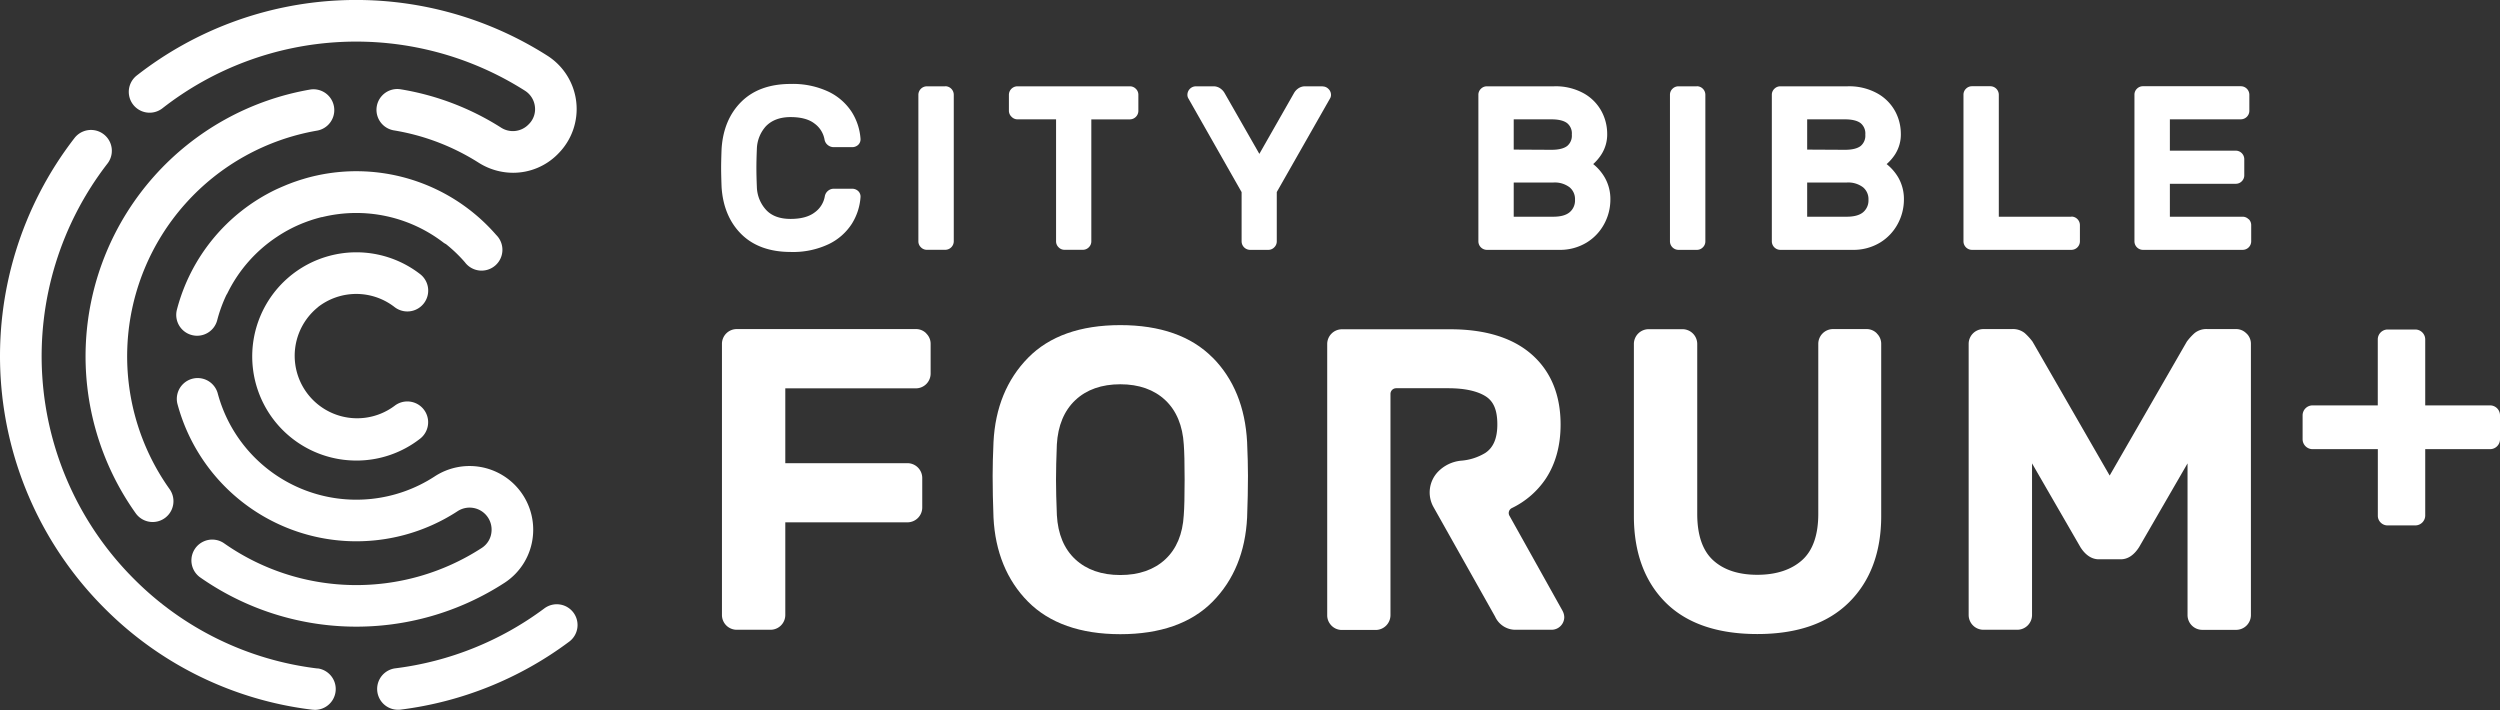 <svg xmlns="http://www.w3.org/2000/svg" viewBox="0 0 877.31 249.15"><rect x="0" y="0" width="877.31" height="249.15" fill="#333333" stroke="none"/><defs><style>.cls-1{fill:#fff;}</style></defs><title>CBF+ mono white</title><g id="City_Bible_Forum" data-name="City Bible Forum"><path class="cls-1" d="M187,188.15a22.34,22.34,0,0,0-34.51-20.93,50.36,50.36,0,0,1-76.13-29.34,7.31,7.31,0,0,0-14.13,3.72,65,65,0,0,0,98.24,37.86,7.72,7.72,0,0,1,12,7.22,7.5,7.5,0,0,1-3.37,5.58,80.79,80.79,0,0,1-90.51-1.64,7.31,7.31,0,0,0-8.46,11.92,95.53,95.53,0,0,0,107,1.93A22.12,22.12,0,0,0,187,188.15"/><path class="cls-1" d="M111.6,107.75a21.89,21.89,0,0,1,26.85,0,7.31,7.31,0,0,0,9-11.54,36.54,36.54,0,1,0-27,65.12,38.61,38.61,0,0,0,4.66.29,36.23,36.23,0,0,0,22.31-7.67,7.3,7.3,0,1,0-8.95-11.54,21.92,21.92,0,0,1-26.86-34.64"/><path class="cls-1" d="M156.38,85.57A50.1,50.1,0,0,1,163.12,92a7.31,7.31,0,1,0,11-9.56A65,65,0,0,0,106.81,62.7l-.35.11c-.75.22-1.48.45-2.21.7l-.82.28c-.57.2-1.14.41-1.7.63s-.91.35-1.36.54l-1.12.47c-.66.28-1.31.58-2,.88l-.51.24a64.89,64.89,0,0,0-34.66,42.12,7.31,7.31,0,0,0,5.24,8.91,7.28,7.28,0,0,0,8.91-5.24,49.94,49.94,0,0,1,3.22-8.84c.13-.2.25-.39.36-.6A50.21,50.21,0,0,1,97.2,83.1a49.64,49.64,0,0,1,8-4.34l.43-.18c.49-.21,1-.4,1.48-.59l.94-.35,1-.34c.47-.16.93-.31,1.41-.45l.54-.16c.61-.17,1.21-.34,1.81-.49l.19,0a50.25,50.25,0,0,1,42.71,9,7.06,7.06,0,0,0,.65.4"/><path class="cls-1" d="M111.43,45.81A7.31,7.31,0,0,0,109,31.4,95,95,0,0,0,47.63,180.13a7.3,7.3,0,1,0,11.88-8.49A80.38,80.38,0,0,1,111.43,45.81"/><path class="cls-1" d="M111.44,234.59a109.21,109.21,0,0,1-64.38-31.38A110.47,110.47,0,0,1,37.7,57.42a7.31,7.31,0,0,0-11.54-9,125.09,125.09,0,0,0,10.58,165.1,123.77,123.77,0,0,0,72.91,35.54c.3,0,.61.05.9.05a7.31,7.31,0,0,0,.89-14.56"/><path class="cls-1" d="M201.25,215A7.29,7.29,0,0,0,191,213.52a110.27,110.27,0,0,1-52.2,21,7.3,7.3,0,0,0,.89,14.55,7,7,0,0,0,.92-.05,124.79,124.79,0,0,0,59.14-23.85A7.29,7.29,0,0,0,201.25,215"/><path class="cls-1" d="M57,38A110.43,110.43,0,0,1,184.2,31.82a7.62,7.62,0,0,1,3.52,5.63,7.38,7.38,0,0,1-2.14,6.12l-.25.25a7.65,7.65,0,0,1-9.58.91,94,94,0,0,0-35.13-13.39,7.3,7.3,0,1,0-2.4,14.41,79.73,79.73,0,0,1,29.71,11.32,22.64,22.64,0,0,0,12.13,3.56,22,22,0,0,0,15.63-6.5l.24-.25A22.18,22.18,0,0,0,192,19.49a125,125,0,0,0-144,7A7.3,7.3,0,0,0,57,38"/><path class="cls-1" d="M325.06,117a5,5,0,0,0-3.62-1.52H258.5a5.19,5.19,0,0,0-5.15,5.15v95.22A5.19,5.19,0,0,0,258.5,221h11.94a5.19,5.19,0,0,0,5.14-5.14V183.3h42.91a5.21,5.21,0,0,0,5.15-5.15V167.69a5.21,5.21,0,0,0-5.15-5.15H275.58V136.28h45.86a5.19,5.19,0,0,0,5.14-5.15V120.67a5,5,0,0,0-1.52-3.63Z"/><path class="cls-1" d="M370.87,156c.38-6.63,2.56-11.88,6.49-15.58s9.25-5.57,15.78-5.57,11.85,1.88,15.78,5.57,6.12,9,6.5,15.61c.19,2.44.29,6.58.29,12.29s-.1,10-.3,12.46c-.37,6.63-2.56,11.85-6.48,15.5s-9.25,5.51-15.79,5.51-11.85-1.85-15.79-5.51-6.1-8.87-6.47-15.48c-.2-4.86-.3-9.06-.3-12.48s.1-7.48.29-12.32m54.65-30.51h0c-7.47-7.56-18.36-11.4-32.38-11.4s-24.91,3.86-32.38,11.48-11.52,17.54-12.12,29.58c-.2,4.5-.3,8.48-.3,11.84,0,4.44.1,9.36.3,14.65.6,12,4.68,22,12.13,29.51s18.35,11.4,32.37,11.4,24.91-3.84,32.38-11.4,11.52-17.48,12.12-29.52c.2-5.36.3-10.28.3-14.64,0-3.33-.1-7.21-.3-11.84C437,143,433,133,425.52,125.45"/><path class="cls-1" d="M658.64,117a5,5,0,0,0-3.62-1.52H643.23a5.19,5.19,0,0,0-5.15,5.15v59.69c0,7.39-1.9,12.85-5.66,16.23s-9.08,5.16-15.73,5.16-11.87-1.74-15.56-5.15-5.53-8.84-5.53-16.24V120.67a5.19,5.19,0,0,0-5.14-5.15H578.52a5.19,5.19,0,0,0-5.15,5.15V181.1c0,12.74,3.74,22.94,11.11,30.31s18.2,11.09,32.21,11.09,24.76-3.75,32.22-11.17,11.25-17.58,11.25-30.23V120.67a5,5,0,0,0-1.52-3.63Z"/><path class="cls-1" d="M788.31,117a5,5,0,0,0-3.63-1.52h-10a6.62,6.62,0,0,0-4.53,1.4,19.67,19.67,0,0,0-2.74,3l-27.08,47-27.07-47a20.54,20.54,0,0,0-2.74-3,6.66,6.66,0,0,0-4.53-1.4H696a5.19,5.19,0,0,0-5.15,5.15v95.22A5.19,5.19,0,0,0,696,221h11.94a5.19,5.19,0,0,0,5.15-5.14V162.61l17,29.44c1.79,2.8,4,4.22,6.44,4.22h7.67c2.47,0,4.64-1.42,6.46-4.27l17-29.39v53.28a5.19,5.19,0,0,0,5.15,5.14h11.94a5.19,5.19,0,0,0,5.15-5.14V120.67a5,5,0,0,0-1.52-3.63"/><path class="cls-1" d="M268.9,44.18c2-2,4.84-3.09,8.52-3.09s6.51.77,8.44,2.29a8.84,8.84,0,0,1,3.48,5.54,3.16,3.16,0,0,0,1.18,2,3.27,3.27,0,0,0,2,.72H299a3.07,3.07,0,0,0,2.16-.81,2.66,2.66,0,0,0,.81-2.21,20.24,20.24,0,0,0-3-9.21,20,20,0,0,0-8.13-7.19,29.34,29.34,0,0,0-13.39-2.76c-7.3,0-13.12,2.1-17.3,6.25s-6.49,9.68-6.93,16.51c-.1,2.67-.16,4.91-.16,6.72s.06,4.05.16,6.74c.44,6.81,2.77,12.36,6.93,16.49s10,6.25,17.3,6.25a29.19,29.19,0,0,0,13.39-2.76,19.88,19.88,0,0,0,8.13-7.19,20.2,20.2,0,0,0,3-9.19,2.68,2.68,0,0,0-.81-2.23,3.07,3.07,0,0,0-2.16-.82h-6.45a3.09,3.09,0,0,0-2,.75,3.2,3.2,0,0,0-1.12,2,8.78,8.78,0,0,1-3.51,5.54c-2,1.53-4.82,2.3-8.49,2.3s-6.54-1-8.52-3.09a12.42,12.42,0,0,1-3.31-8.14c-.11-2.64-.16-4.85-.16-6.65s.05-4,.16-6.64a12.42,12.42,0,0,1,3.31-8.15"/><path class="cls-1" d="M331.73,30.29h-6.45a3,3,0,0,0-3,3V84.68a2.86,2.86,0,0,0,.88,2.09,2.84,2.84,0,0,0,2.09.89h6.45a3,3,0,0,0,3-3V33.26a3,3,0,0,0-3-3"/><path class="cls-1" d="M396.45,30.29h-39.4a3,3,0,0,0-3,3v5.65A2.9,2.9,0,0,0,355,41a2.87,2.87,0,0,0,2.1.88h13.5V84.68a2.86,2.86,0,0,0,.88,2.09,2.84,2.84,0,0,0,2.09.89H380a2.89,2.89,0,0,0,2.1-.89,2.86,2.86,0,0,0,.87-2.09V41.89h13.51a3,3,0,0,0,3-3V33.26a2.84,2.84,0,0,0-.88-2.09,2.88,2.88,0,0,0-2.09-.88"/><path class="cls-1" d="M464.14,30.29h-6a4.15,4.15,0,0,0-2.71.86,4.82,4.82,0,0,0-1.35,1.54L441.94,54,429.78,32.73a4.9,4.9,0,0,0-1.38-1.58,4.15,4.15,0,0,0-2.71-.86h-6a3,3,0,0,0-3,3,2.41,2.41,0,0,0,.27,1.13l18.75,33V84.68a3,3,0,0,0,3,3h6.37a2.84,2.84,0,0,0,2.09-.89,2.86,2.86,0,0,0,.88-2.09V67.39l18.78-33a2.49,2.49,0,0,0,.25-1.09,2.84,2.84,0,0,0-.89-2.09,2.86,2.86,0,0,0-2.09-.88"/><path class="cls-1" d="M552.71,70.11a5.38,5.38,0,0,1-1.83,4.32c-1.24,1.08-3.19,1.62-5.78,1.62H531.2v-12h13.9a8.61,8.61,0,0,1,5.71,1.68,5.36,5.36,0,0,1,1.9,4.34M531.2,52.5V41.88h13.26c2.5,0,4.35.46,5.5,1.35a4.64,4.64,0,0,1,1.63,4,4.67,4.67,0,0,1-1.63,4c-1.15.88-3,1.34-5.5,1.34Zm27.87,5.1A16.57,16.57,0,0,0,562,54.14a13,13,0,0,0,2-7.35,16.74,16.74,0,0,0-1.88-7.53A15.87,15.87,0,0,0,556,32.88a20.3,20.3,0,0,0-10.73-2.59H521.78a2.9,2.9,0,0,0-2.1.88,2.86,2.86,0,0,0-.88,2.09V84.68a3,3,0,0,0,3,3h25.3a17.93,17.93,0,0,0,9.67-2.55A17.06,17.06,0,0,0,563,78.5a17.92,17.92,0,0,0,2.12-8.39,15.15,15.15,0,0,0-2-7.86,16.88,16.88,0,0,0-4-4.65"/><path class="cls-1" d="M595.48,30.29H589a2.92,2.92,0,0,0-2.1.88,2.87,2.87,0,0,0-.87,2.09V84.68a3,3,0,0,0,3,3h6.45a2.89,2.89,0,0,0,2.1-.89,2.86,2.86,0,0,0,.87-2.09V33.26a3,3,0,0,0-3-3"/><path class="cls-1" d="M655.69,70.11a5.38,5.38,0,0,1-1.82,4.32c-1.25,1.08-3.2,1.62-5.79,1.62h-13.9v-12h13.9a8.61,8.61,0,0,1,5.71,1.68,5.36,5.36,0,0,1,1.9,4.34M634.18,52.5V41.88h13.26c2.5,0,4.36.46,5.51,1.35a4.67,4.67,0,0,1,1.63,4,4.7,4.7,0,0,1-1.63,4c-1.15.88-3,1.34-5.51,1.34Zm27.87,5.1a16.28,16.28,0,0,0,3-3.46,13,13,0,0,0,2-7.35,16.74,16.74,0,0,0-1.88-7.53A15.9,15.9,0,0,0,659,32.88a20.36,20.36,0,0,0-10.74-2.59H624.76a2.9,2.9,0,0,0-2.1.88,2.86,2.86,0,0,0-.88,2.09V84.68a3,3,0,0,0,3,3h25.31a18,18,0,0,0,9.67-2.55A17.1,17.1,0,0,0,666,78.5a17.93,17.93,0,0,0,2.13-8.39,15.15,15.15,0,0,0-2-7.86,16.88,16.88,0,0,0-4.05-4.65"/><path class="cls-1" d="M726.87,76.05H701.43V33.26a3,3,0,0,0-3-3H692a2.93,2.93,0,0,0-2.1.89,2.86,2.86,0,0,0-.87,2.09V84.68a3,3,0,0,0,3,3h34.86a3,3,0,0,0,3-3V79a3,3,0,0,0-3-3"/><path class="cls-1" d="M789.08,76.93h0a2.9,2.9,0,0,0-2.1-.88H761.46V64.49H784.6a2.87,2.87,0,0,0,2.09-.87,2.93,2.93,0,0,0,.88-2.11V55.87a3,3,0,0,0-3-3H761.46v-11h24.89a3,3,0,0,0,3-3V33.26a3,3,0,0,0-3-3H752a2.92,2.92,0,0,0-2.1.88,2.86,2.86,0,0,0-.87,2.09V84.68a3,3,0,0,0,3,3H787a3,3,0,0,0,3-3V79a2.9,2.9,0,0,0-.88-2.1"/><path class="cls-1" d="M548.38,214.43,529.71,181a1.93,1.93,0,0,1,.83-2.7A30,30,0,0,0,542.44,168c3.45-5.23,5.21-11.62,5.21-19,0-10.42-3.41-18.7-10.13-24.61h0c-6.68-5.87-16.31-8.84-28.63-8.84h-38a5.19,5.19,0,0,0-5.14,5.15v95.17a5,5,0,0,0,1,3.08,5.11,5.11,0,0,0,4.15,2.12H482.8a5.21,5.21,0,0,0,5.15-5.15V138.24a2,2,0,0,1,2-2h18.25c5.83,0,10.25,1,13.14,2.83s4.11,5,4.11,9.86-1.37,8.11-4.2,10a19.22,19.22,0,0,1-8.59,2.74,13,13,0,0,0-8,3.85,10.48,10.48,0,0,0-1.6,12.44l21.6,38.41A7.83,7.83,0,0,0,532,221h12.53a4.46,4.46,0,0,0,4.41-4.42,4.9,4.9,0,0,0-.59-2.19"/><path class="cls-1" d="M851.07,180.93a3.5,3.5,0,0,1-3.46,3.45h-9.73a3.36,3.36,0,0,1-2.44-1,3.32,3.32,0,0,1-1-2.43V157.62H811.5a3.5,3.5,0,0,1-3.46-3.45v-8.45a3.5,3.5,0,0,1,3.46-3.46h22.92V119.08a3.48,3.48,0,0,1,3.46-3.45h9.73a3.5,3.5,0,0,1,3.46,3.45v23.18h22.79a3.48,3.48,0,0,1,3.45,3.46v8.45a3.48,3.48,0,0,1-3.45,3.45H851.07Z"/></g></svg>